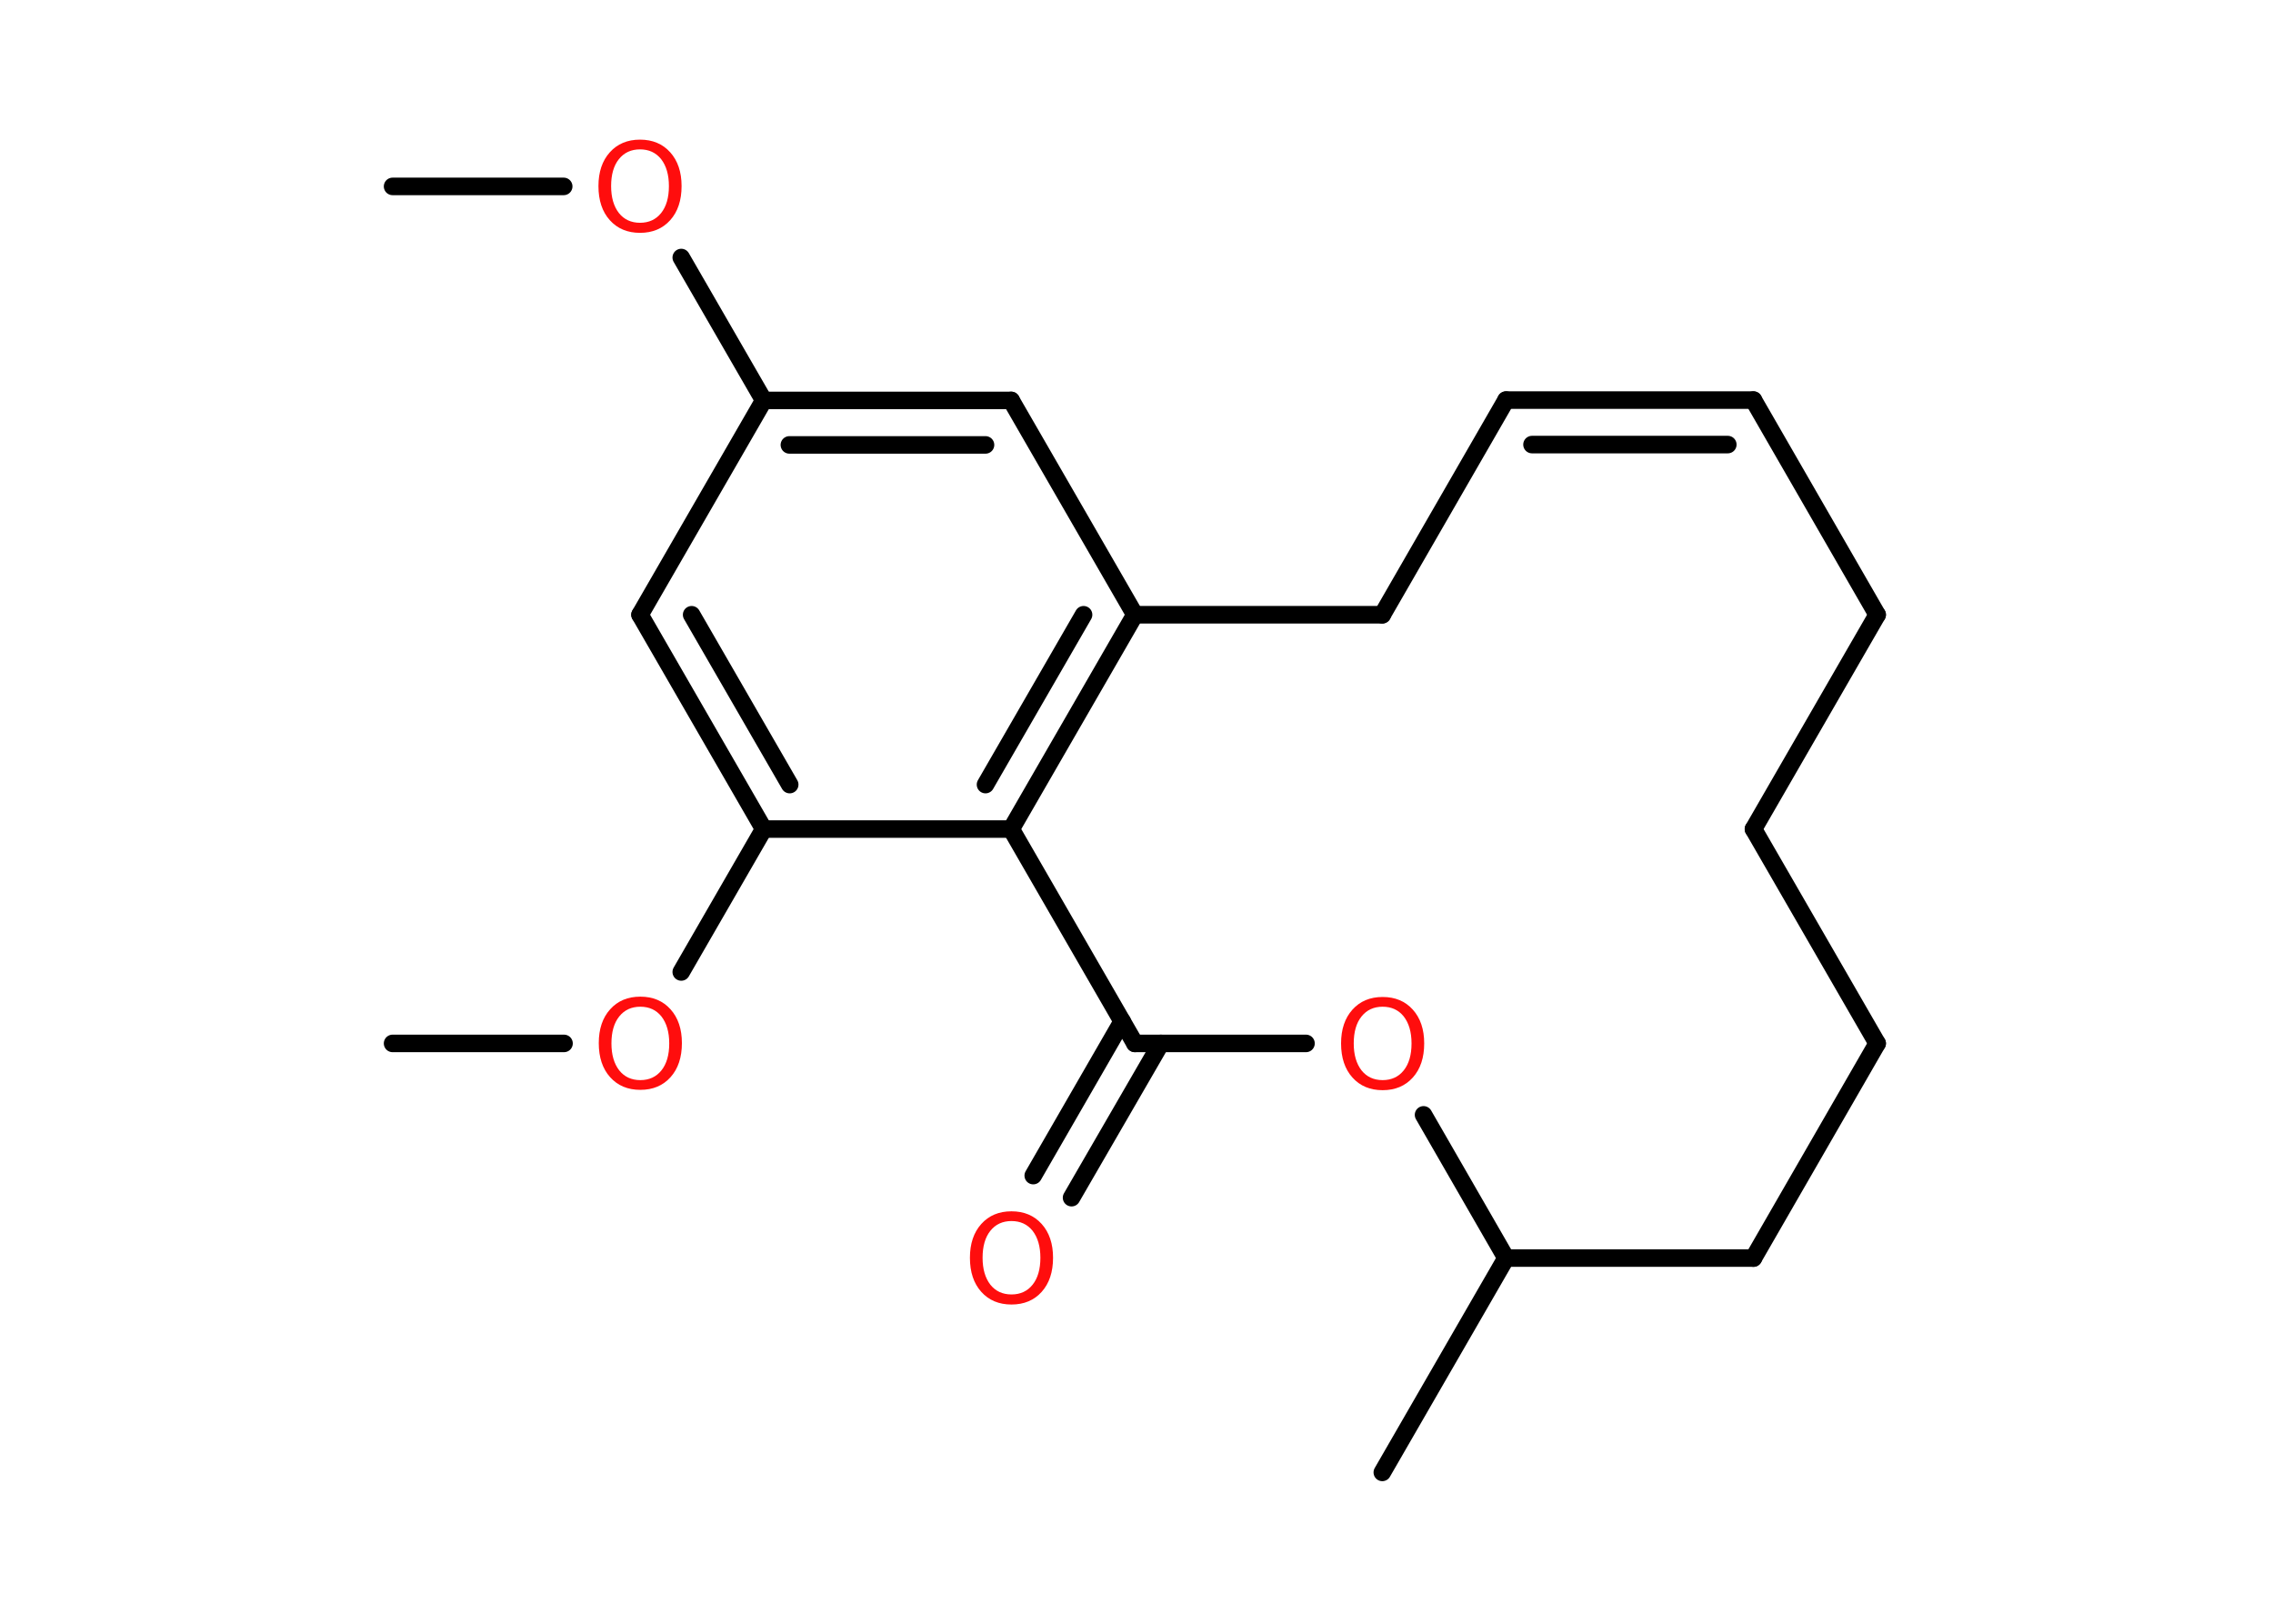 <?xml version='1.0' encoding='UTF-8'?>
<!DOCTYPE svg PUBLIC "-//W3C//DTD SVG 1.1//EN" "http://www.w3.org/Graphics/SVG/1.1/DTD/svg11.dtd">
<svg version='1.2' xmlns='http://www.w3.org/2000/svg' xmlns:xlink='http://www.w3.org/1999/xlink' width='70.0mm' height='50.0mm' viewBox='0 0 70.0 50.0'>
  <desc>Generated by the Chemistry Development Kit (http://github.com/cdk)</desc>
  <g stroke-linecap='round' stroke-linejoin='round' stroke='#000000' stroke-width='.54' fill='#FF0D0D'>
    <rect x='.0' y='.0' width='70.0' height='50.0' fill='#FFFFFF' stroke='none'/>
    <g id='mol1' class='mol'>
      <line id='mol1bnd1' class='bond' x1='12.09' y1='5.74' x2='17.36' y2='5.74'/>
      <line id='mol1bnd2' class='bond' x1='20.98' y1='7.93' x2='23.52' y2='12.33'/>
      <g id='mol1bnd3' class='bond'>
        <line x1='31.14' y1='12.33' x2='23.52' y2='12.33'/>
        <line x1='30.35' y1='13.7' x2='24.31' y2='13.7'/>
      </g>
      <line id='mol1bnd4' class='bond' x1='31.14' y1='12.33' x2='34.95' y2='18.93'/>
      <g id='mol1bnd5' class='bond'>
        <line x1='31.14' y1='25.53' x2='34.95' y2='18.93'/>
        <line x1='30.35' y1='24.16' x2='33.37' y2='18.93'/>
      </g>
      <line id='mol1bnd6' class='bond' x1='31.14' y1='25.53' x2='23.52' y2='25.53'/>
      <line id='mol1bnd7' class='bond' x1='23.52' y1='25.53' x2='20.98' y2='29.93'/>
      <line id='mol1bnd8' class='bond' x1='17.37' y1='32.13' x2='12.09' y2='32.13'/>
      <g id='mol1bnd9' class='bond'>
        <line x1='19.71' y1='18.93' x2='23.52' y2='25.53'/>
        <line x1='21.3' y1='18.93' x2='24.32' y2='24.16'/>
      </g>
      <line id='mol1bnd10' class='bond' x1='23.52' y1='12.33' x2='19.71' y2='18.93'/>
      <line id='mol1bnd11' class='bond' x1='31.14' y1='25.53' x2='34.95' y2='32.13'/>
      <g id='mol1bnd12' class='bond'>
        <line x1='35.75' y1='32.13' x2='33.0' y2='36.88'/>
        <line x1='34.56' y1='31.45' x2='31.82' y2='36.2'/>
      </g>
      <line id='mol1bnd13' class='bond' x1='34.95' y1='32.13' x2='40.22' y2='32.13'/>
      <line id='mol1bnd14' class='bond' x1='43.84' y1='34.33' x2='46.38' y2='38.74'/>
      <line id='mol1bnd15' class='bond' x1='46.38' y1='38.74' x2='42.57' y2='45.34'/>
      <line id='mol1bnd16' class='bond' x1='46.38' y1='38.74' x2='54.0' y2='38.74'/>
      <line id='mol1bnd17' class='bond' x1='54.0' y1='38.74' x2='57.81' y2='32.13'/>
      <line id='mol1bnd18' class='bond' x1='57.81' y1='32.13' x2='54.0' y2='25.53'/>
      <line id='mol1bnd19' class='bond' x1='54.0' y1='25.53' x2='57.81' y2='18.93'/>
      <line id='mol1bnd20' class='bond' x1='57.81' y1='18.93' x2='54.0' y2='12.32'/>
      <g id='mol1bnd21' class='bond'>
        <line x1='54.0' y1='12.32' x2='46.38' y2='12.32'/>
        <line x1='53.21' y1='13.69' x2='47.18' y2='13.69'/>
      </g>
      <line id='mol1bnd22' class='bond' x1='46.38' y1='12.32' x2='42.57' y2='18.93'/>
      <line id='mol1bnd23' class='bond' x1='34.95' y1='18.93' x2='42.57' y2='18.93'/>
      <path id='mol1atm2' class='atom' d='M19.71 4.6q-.41 .0 -.65 .3q-.24 .3 -.24 .83q.0 .52 .24 .83q.24 .3 .65 .3q.41 .0 .65 -.3q.24 -.3 .24 -.83q.0 -.52 -.24 -.83q-.24 -.3 -.65 -.3zM19.71 4.3q.58 .0 .93 .39q.35 .39 .35 1.04q.0 .66 -.35 1.05q-.35 .39 -.93 .39q-.58 .0 -.93 -.39q-.35 -.39 -.35 -1.05q.0 -.65 .35 -1.04q.35 -.39 .93 -.39z' stroke='none'/>
      <path id='mol1atm8' class='atom' d='M19.72 31.0q-.41 .0 -.65 .3q-.24 .3 -.24 .83q.0 .52 .24 .83q.24 .3 .65 .3q.41 .0 .65 -.3q.24 -.3 .24 -.83q.0 -.52 -.24 -.83q-.24 -.3 -.65 -.3zM19.72 30.69q.58 .0 .93 .39q.35 .39 .35 1.04q.0 .66 -.35 1.05q-.35 .39 -.93 .39q-.58 .0 -.93 -.39q-.35 -.39 -.35 -1.05q.0 -.65 .35 -1.04q.35 -.39 .93 -.39z' stroke='none'/>
      <path id='mol1atm12' class='atom' d='M31.15 37.6q-.41 .0 -.65 .3q-.24 .3 -.24 .83q.0 .52 .24 .83q.24 .3 .65 .3q.41 .0 .65 -.3q.24 -.3 .24 -.83q.0 -.52 -.24 -.83q-.24 -.3 -.65 -.3zM31.15 37.3q.58 .0 .93 .39q.35 .39 .35 1.04q.0 .66 -.35 1.05q-.35 .39 -.93 .39q-.58 .0 -.93 -.39q-.35 -.39 -.35 -1.05q.0 -.65 .35 -1.04q.35 -.39 .93 -.39z' stroke='none'/>
      <path id='mol1atm13' class='atom' d='M42.58 31.0q-.41 .0 -.65 .3q-.24 .3 -.24 .83q.0 .52 .24 .83q.24 .3 .65 .3q.41 .0 .65 -.3q.24 -.3 .24 -.83q.0 -.52 -.24 -.83q-.24 -.3 -.65 -.3zM42.58 30.7q.58 .0 .93 .39q.35 .39 .35 1.04q.0 .66 -.35 1.05q-.35 .39 -.93 .39q-.58 .0 -.93 -.39q-.35 -.39 -.35 -1.05q.0 -.65 .35 -1.04q.35 -.39 .93 -.39z' stroke='none'/>
    </g>
  </g>
</svg>
